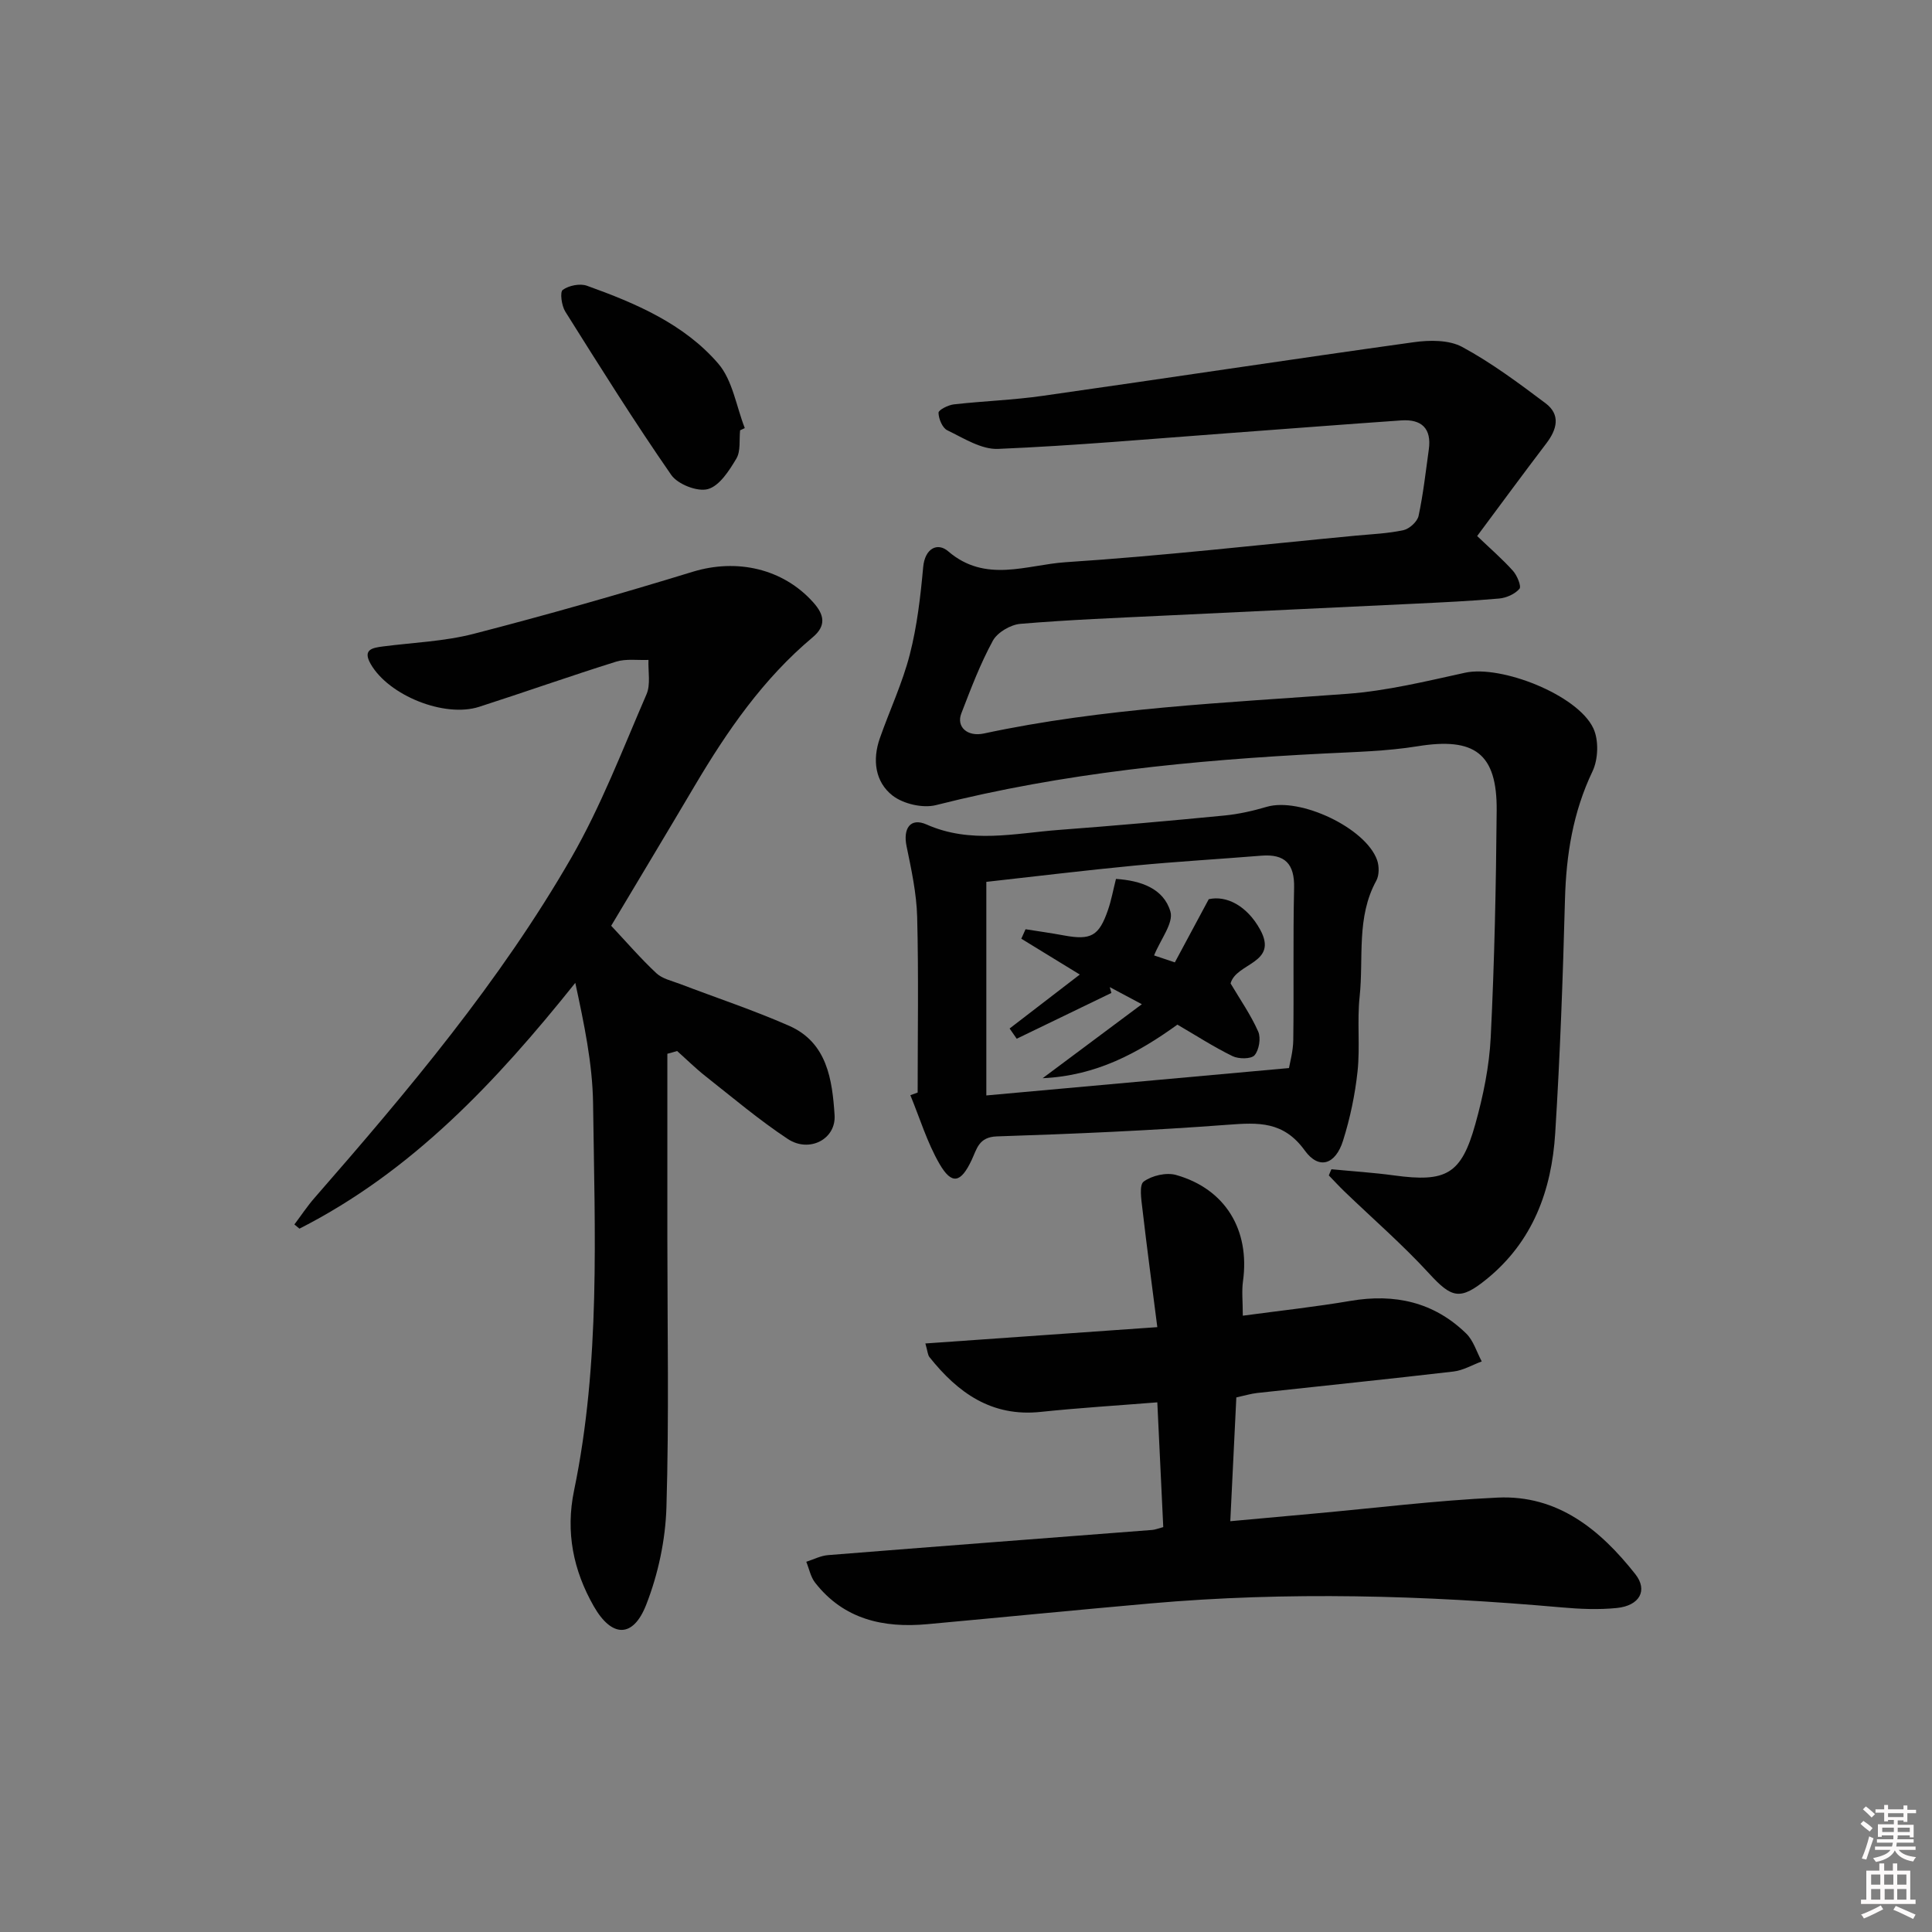 <svg enable-background="new 0 0 400 400" viewBox="0 0 400 400" xmlns="http://www.w3.org/2000/svg"><rect x="0" y="0" width="400" height="400" fill="#808080" stroke="none"/><path d="m385.2 377.6.6-.6c.6.4 1.3.9 1.9 1.5l-.6.7c-.8-.6-1.4-1.1-1.9-1.6zm.3 7.1c.6-1.4 1.1-2.9 1.5-4.5.3.1.6.3.9.4-.5 1.4-1 2.9-1.5 4.4l-.9-.2zm.2-10.1.6-.6c.7.5 1.3 1.1 1.9 1.6l-.7.7c-.6-.6-1.2-1.2-1.8-1.7zm8.4-.8h.8v.9h1.8v.7h-1.8v1.8h-.8v-.3h-1.2v.9h3.3v2.6h-.8v-.4h-2.5c0 .3 0 .6-.1.8h3.4v.7h-3.5c0 .3-.1.6-.1.8h4v.7h-3.5c.7.9 1.9 1.3 3.6 1.5-.2.2-.4.5-.6.9-1.9-.3-3.2-1.1-3.8-2.3-.5 1.1-1.8 2-3.9 2.4-.2-.3-.4-.5-.6-.8 1.9-.4 3.1-.9 3.6-1.7h-3.2v-.7h3.5c.1-.2.1-.5.2-.8h-3.3v-.7h3.4c0-.2 0-.5 0-.8h-2.4v.3h-.8v-2.6h3.3v-.9h-1.2v.3h-.8v-1.8h-1.8v-.7h1.8v-.9h.8v.9h3.2zm-4.4 5.5h2.4c0-.3 0-.6 0-.9h-2.4zm1.2-3.1h3.2v-.8h-3.2zm4.4 2.2h-2.4v.9h2.5v-.9z" fill="#fcfafa"/><path d="m389.2 385.8h.9v1.5h1.8v-1.5h.9v1.5h2.7v6h1.1v.9h-11.3v-.9h1.1v-6h2.7v-1.5zm.2 8.7.5.8c-1.2.6-2.5 1.3-4 1.9-.2-.3-.3-.6-.6-.8 1.6-.6 3-1.3 4.1-1.9zm-2-4.3h1.9v-2.1h-1.9zm0 3.1h1.9v-2.2h-1.9zm2.7-3.1h1.9v-2.1h-1.9zm.1 3.1h1.9v-2.2h-1.9zm2.3 1.3c1.4.6 2.7 1.2 4.1 1.8l-.5.9c-1.5-.7-2.8-1.4-4.1-1.9zm2.2-6.5h-1.9v2.1h1.9zm-1.9 5.2h1.9v-2.2h-1.9z" fill="#fcfafa"/><g fill="#010101"><path d="m275.66 242.08c4.33.42 8.68.69 12.99 1.28 10.74 1.46 13.88-.2 16.78-10.55 1.65-5.88 2.91-12.01 3.21-18.08.77-15.62 1.1-31.27 1.23-46.91.1-11.87-4.59-15.23-16.41-13.31-6.37 1.03-12.89 1.17-19.36 1.5-27.07 1.37-53.94 4-80.32 10.68-2.72.69-6.76-.25-8.98-1.97-3.63-2.83-4.21-7.4-2.64-11.87 2.03-5.79 4.68-11.41 6.2-17.33 1.51-5.88 2.22-12 2.77-18.07.35-3.96 2.99-5.2 5.18-3.31 7.74 6.66 16.3 2.79 24.31 2.26 20.06-1.31 40.05-3.6 60.07-5.5 3.31-.31 6.67-.44 9.89-1.14 1.23-.27 2.86-1.76 3.12-2.95.97-4.53 1.48-9.16 2.12-13.76.6-4.34-1.49-6.3-5.69-6.01-11.93.83-23.86 1.76-35.79 2.64-15.89 1.17-31.77 2.59-47.69 3.26-3.47.15-7.15-2.23-10.53-3.86-1.01-.49-1.79-2.37-1.81-3.63-.01-.58 2.01-1.6 3.18-1.73 6.1-.69 12.27-.89 18.35-1.76 25.63-3.64 51.22-7.54 76.86-11.11 3.27-.46 7.27-.5 10.01.97 6.09 3.29 11.71 7.49 17.27 11.66 3.18 2.39 2.38 5.42.17 8.32-4.82 6.33-9.53 12.74-14.32 19.18 2.76 2.64 5.24 4.78 7.41 7.2.86.96 1.79 3.21 1.35 3.72-.94 1.1-2.72 1.89-4.22 2.02-5.96.53-11.95.8-17.92 1.09-16.94.82-33.89 1.59-50.83 2.42-10.13.49-20.27.88-30.36 1.73-2.03.17-4.75 1.76-5.7 3.49-2.61 4.79-4.56 9.95-6.53 15.06-1.07 2.76 1.23 4.89 4.68 4.15 24.79-5.31 50.03-6.33 75.2-8.21 8.21-.61 16.34-2.6 24.42-4.37 7.44-1.63 23.29 4.56 26.55 11.5 1.16 2.46 1.02 6.43-.17 8.92-4.05 8.48-5.45 17.29-5.7 26.56-.43 16.12-1.01 32.25-2.02 48.35-.74 11.79-4.59 22.41-14.19 30.21-5.49 4.46-7.22 3.97-11.94-1.18-5.49-5.98-11.66-11.33-17.52-16.97-1.11-1.07-2.15-2.21-3.22-3.31.17-.45.35-.87.54-1.28z"/><path d="m138.17 218.17v38.35c0 18.5.36 37.01-.19 55.49-.2 6.81-1.71 13.89-4.19 20.23-2.72 6.97-7.14 6.82-10.85.33-4.25-7.44-5.87-15.37-4.09-23.96 5.49-26.48 4.29-53.34 3.94-80.11-.11-8.32-1.88-16.62-3.68-25.01-16.43 20.55-33.83 39.05-57.11 50.89-.35-.29-.7-.58-1.05-.87 1.38-1.83 2.65-3.76 4.16-5.49 19.4-22.22 38.41-44.8 53.17-70.43 6.17-10.72 10.63-22.44 15.57-33.84.89-2.05.31-4.73.41-7.12-2.24.09-4.63-.28-6.7.36-9.5 2.97-18.89 6.3-28.36 9.35-7.19 2.31-18.72-2.35-22.45-8.86-1.72-3 .31-3.35 2.53-3.64 6.26-.81 12.67-1.04 18.74-2.6 15.22-3.93 30.36-8.25 45.4-12.86 9.11-2.79 18.68-.69 24.97 6.35 2.26 2.53 2.75 4.81-.15 7.23-10.23 8.57-17.68 19.36-24.41 30.73-5.74 9.71-11.56 19.38-17.29 28.98 3.18 3.39 6.1 6.78 9.35 9.82 1.22 1.15 3.17 1.57 4.83 2.2 7.56 2.89 15.27 5.44 22.66 8.69 7.89 3.47 8.93 11.19 9.41 18.47.34 5.04-5.27 7.89-9.69 4.96-5.94-3.93-11.43-8.58-17.04-13-2.05-1.62-3.92-3.47-5.87-5.21-.66.21-1.34.39-2.02.57z"/><path d="m257.31 272.4c7.66-1.03 15.03-1.83 22.32-3.07 9.13-1.55 17.24.24 23.93 6.76 1.51 1.47 2.17 3.83 3.22 5.78-1.95.72-3.85 1.86-5.86 2.09-13.53 1.58-27.08 2.96-40.61 4.44-1.29.14-2.55.53-4.34.92-.41 8.32-.81 16.57-1.25 25.63 6.11-.56 11.62-1.06 17.14-1.56 12.74-1.15 25.46-2.74 38.22-3.33 12.44-.57 21.23 6.65 28.48 15.83 2.66 3.36.93 6.55-3.83 7.03-3.78.38-7.66.21-11.46-.13-28.36-2.51-56.74-3.32-85.15-.81-15.39 1.36-30.76 2.88-46.14 4.29-9.09.83-17.27-.99-23.21-8.58-.94-1.19-1.24-2.88-1.84-4.34 1.5-.48 2.98-1.26 4.51-1.38 22.36-1.79 44.73-3.48 67.1-5.21.63-.05 1.25-.31 2.3-.59-.4-8.46-.8-16.86-1.23-25.83-8.12.65-16.16 1.14-24.16 1.98-10.14 1.07-17.13-3.95-23.01-11.34-.37-.46-.38-1.2-.85-2.83 15.79-1.11 31.2-2.2 48.02-3.38-1.09-8.53-2.16-16.48-3.08-24.44-.23-1.95-.71-4.99.26-5.7 1.71-1.25 4.69-1.94 6.72-1.36 10.21 2.9 15.3 11.4 13.84 21.97-.29 2.08-.04 4.23-.04 7.16z"/><path d="m189.99 226.2c0-12.11.21-24.23-.1-36.34-.13-4.91-1.2-9.84-2.2-14.68-.75-3.64.78-5.97 4.14-4.48 9.14 4.05 18.3 1.81 27.47 1.12 11.42-.86 22.84-1.87 34.24-2.98 2.95-.29 5.89-.96 8.74-1.8 6.88-2.01 20.45 4.35 22.83 11.02.45 1.27.46 3.15-.17 4.29-4.16 7.59-2.59 15.96-3.44 23.97-.55 5.11.11 10.35-.43 15.46-.52 4.86-1.54 9.73-3.01 14.39-1.56 4.95-4.99 6.08-7.92 2.03-4.4-6.09-9.6-5.81-15.94-5.33-15.91 1.2-31.86 1.89-47.81 2.41-3.77.12-4.14 2.61-5.22 4.89-2.24 4.76-4.11 5.21-6.67.78-2.55-4.42-4.06-9.44-6.02-14.2.51-.17 1.01-.36 1.51-.55zm14.22.6c20.93-1.89 41.33-3.74 62.66-5.67.17-1.04.86-3.44.89-5.84.14-10.49-.07-20.98.17-31.46.11-4.99-1.89-7.06-6.79-6.67-8.77.71-17.57 1.22-26.33 2.06-10.19.98-20.35 2.22-30.6 3.36z"/><path d="m153.23 89.09c-.21 1.98.15 4.3-.77 5.85-1.48 2.49-3.49 5.65-5.89 6.32-2.16.61-6.24-.99-7.59-2.92-7.66-11.05-14.8-22.45-21.95-33.84-.76-1.22-1.14-4.03-.52-4.48 1.25-.91 3.56-1.38 5.01-.86 10.08 3.62 20.06 7.87 27.17 16.1 2.99 3.46 3.74 8.85 5.51 13.37-.32.16-.64.31-.97.46z"/><path d="m254.78 203.61c1.99 3.36 4.19 6.51 5.72 9.97.59 1.34.18 3.81-.76 4.9-.71.81-3.29.8-4.56.18-3.86-1.88-7.49-4.24-11.41-6.52-8.13 5.86-16.78 10.59-27.9 11.09 7-5.22 13.28-9.9 20.54-15.32-3.07-1.63-4.86-2.59-6.65-3.54.11.4.23.81.34 1.21-6.53 3.16-13.07 6.32-19.6 9.48-.49-.71-.98-1.41-1.47-2.12 4.7-3.61 9.4-7.23 14.53-11.17-5.35-3.28-8.73-5.35-12.11-7.42.29-.65.59-1.31.88-1.96 2.65.42 5.31.79 7.94 1.28 5.6 1.03 7.26.15 9.13-5.28.69-2.01 1.07-4.12 1.65-6.42 5.17.34 9.87 1.99 11.27 6.75.7 2.37-2.04 5.76-3.38 9.09.6.2 2.05.69 4.3 1.44 2.26-4.21 4.47-8.34 7.02-13.08 3.63-.83 7.9 1.33 10.62 6.26 3.91 7.07-4.96 6.87-6.1 11.18z"/></g></svg>